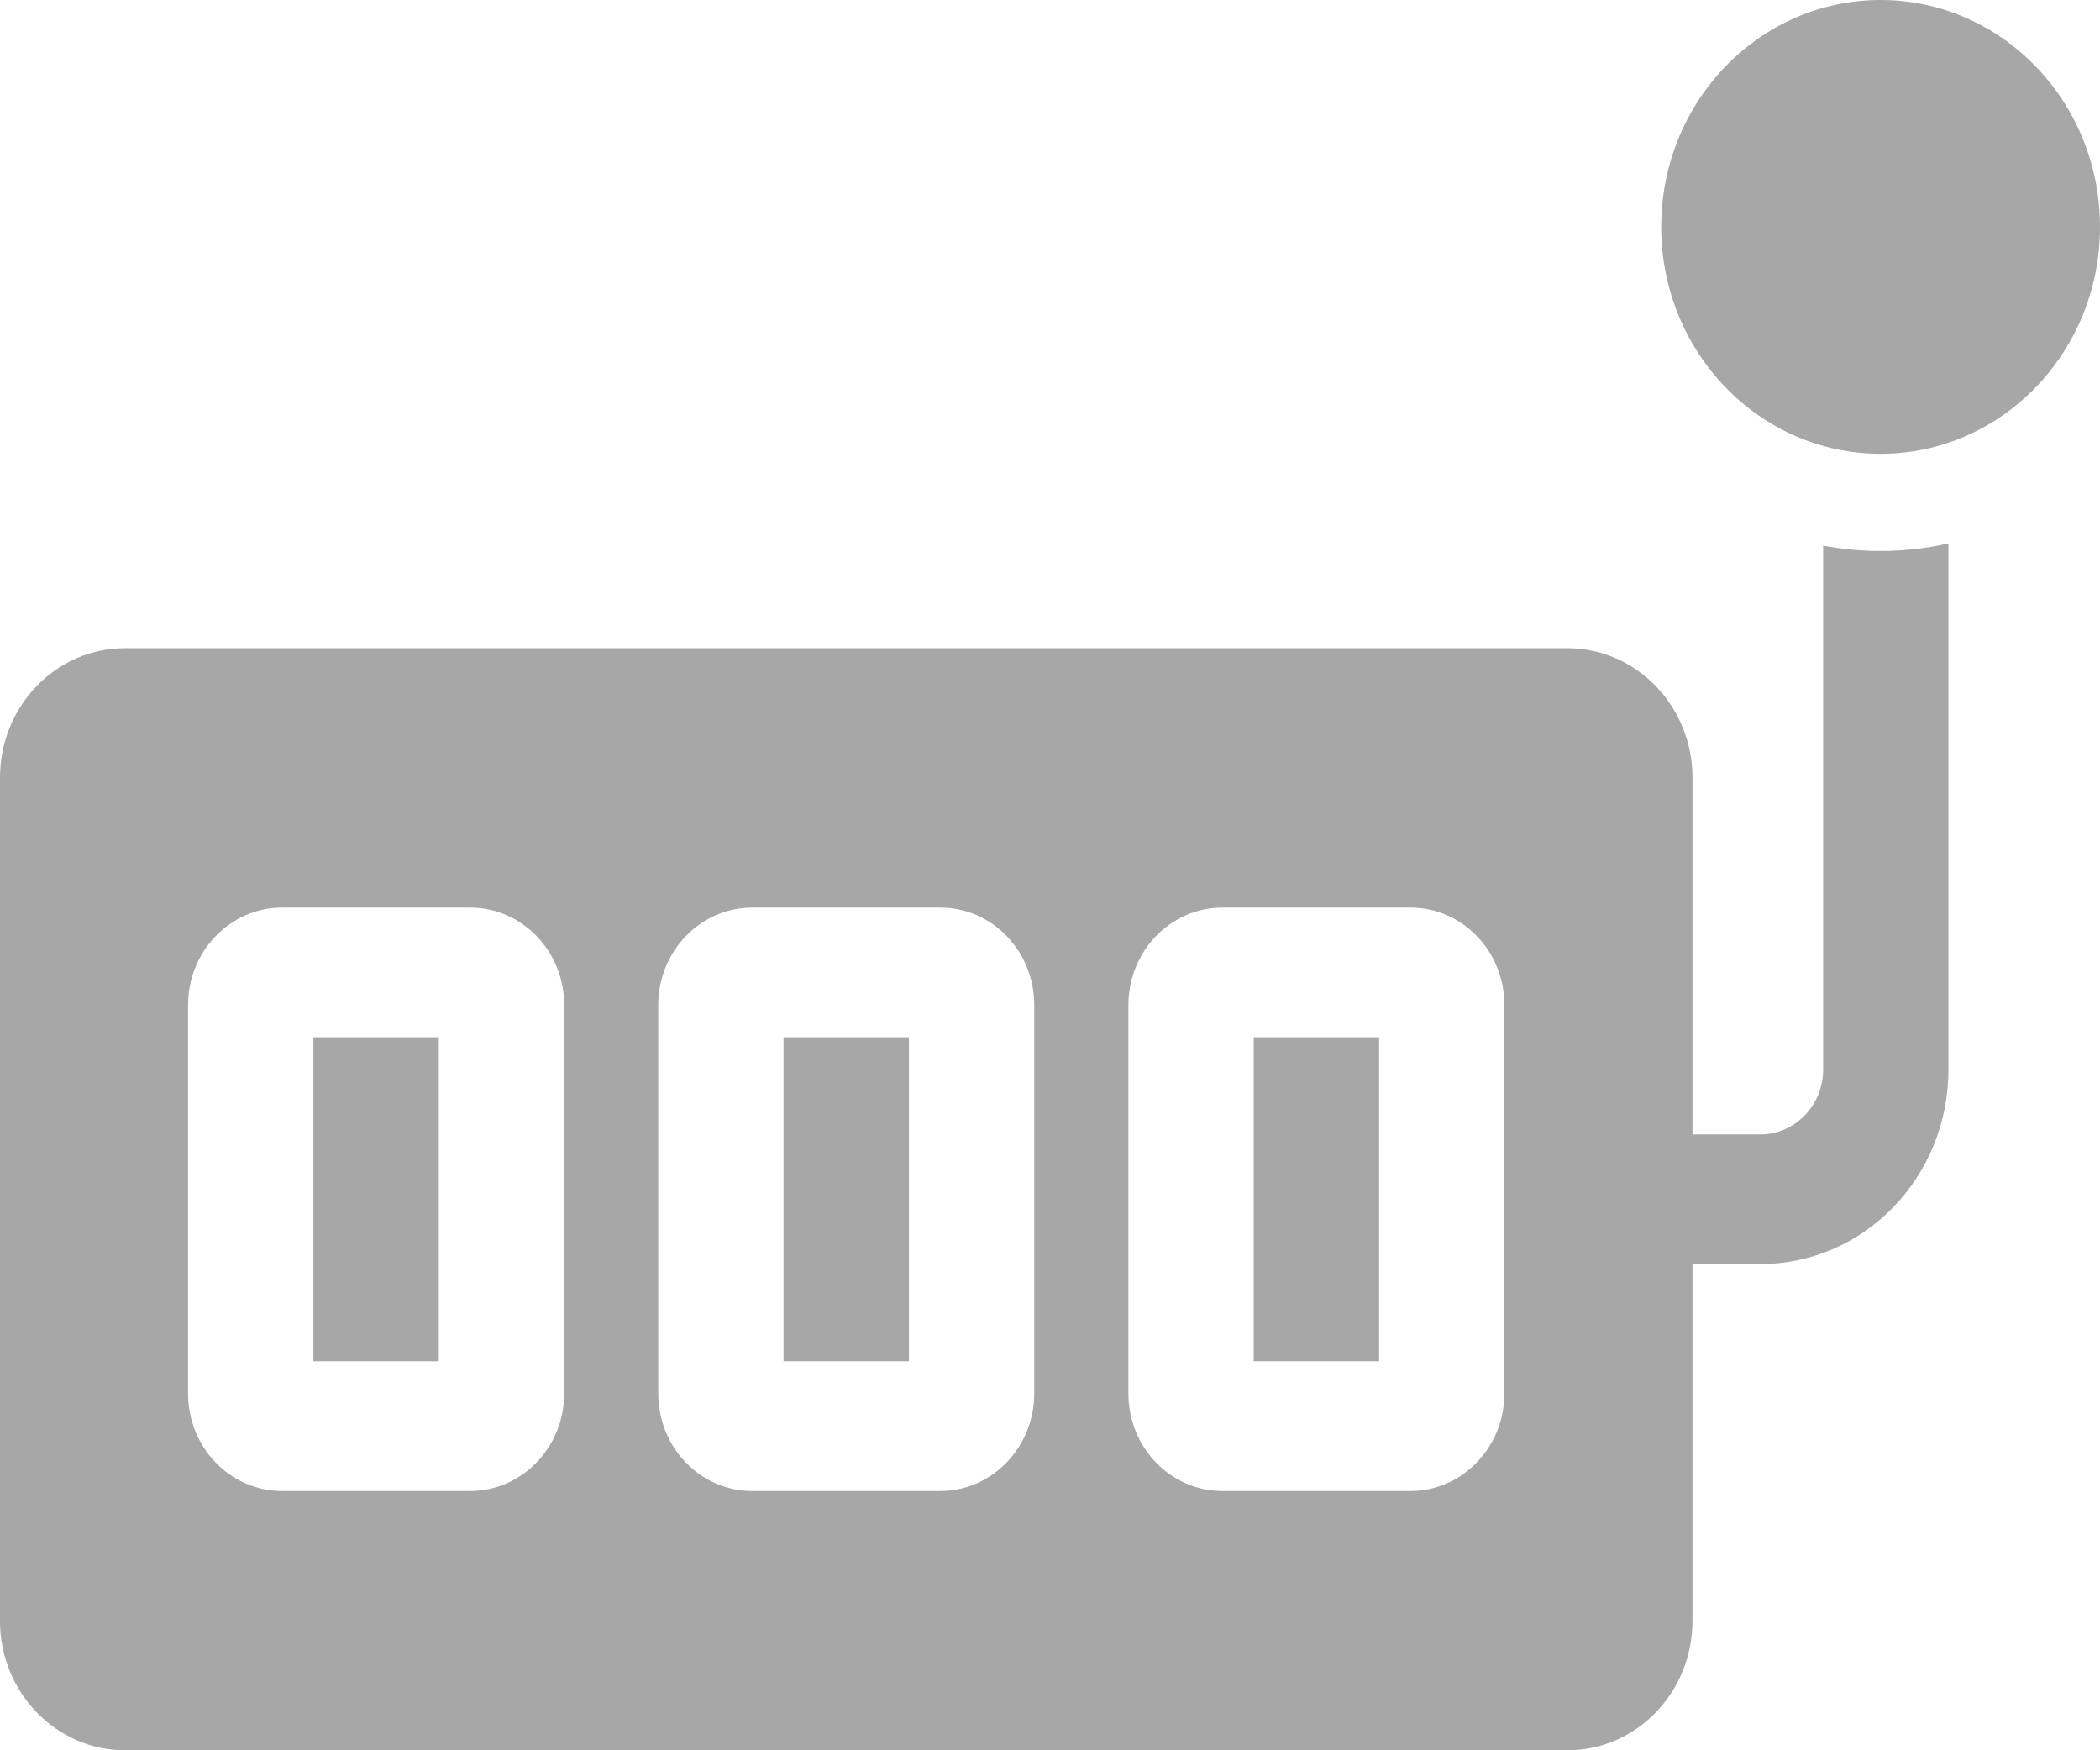 <svg width="18" height="15" viewBox="0 0 18 15" fill="none" xmlns="http://www.w3.org/2000/svg">
<path d="M3.761 11.666H2.686V8.889H3.761V11.666Z" fill="#A7A7A7"/>
<path d="M7.791 11.666H6.716V8.889H7.791V11.666Z" fill="#A7A7A7"/>
<path d="M11.821 11.666H10.746V8.889H11.821V11.666Z" fill="#A7A7A7"/>
<path fill-rule="evenodd" clip-rule="evenodd" d="M16.701 9.166C16.701 10.087 15.98 10.833 15.089 10.833H14.507V13.891C14.507 14.503 14.028 15 13.435 15H1.072C0.48 15 0 14.502 0 13.891V6.664C6.49802e-05 6.052 0.479 5.555 1.072 5.555H13.435C14.027 5.555 14.507 6.053 14.507 6.664V9.722H15.089C15.386 9.722 15.627 9.473 15.627 9.166V4.676C15.786 4.706 15.951 4.722 16.119 4.722C16.319 4.722 16.514 4.7 16.701 4.657V9.166ZM2.417 7.778C1.973 7.778 1.612 8.153 1.612 8.613V11.942C1.612 12.403 1.971 12.778 2.417 12.778H4.03C4.475 12.778 4.836 12.402 4.836 11.942V8.613C4.836 8.153 4.476 7.778 4.03 7.778H2.417ZM6.447 7.778C6.003 7.778 5.642 8.153 5.642 8.613V11.942C5.642 12.403 6.001 12.778 6.447 12.778H8.06C8.504 12.778 8.865 12.402 8.865 11.942V8.613C8.865 8.153 8.506 7.778 8.06 7.778H6.447ZM10.477 7.778C10.033 7.778 9.672 8.153 9.672 8.613V11.942C9.672 12.403 10.031 12.778 10.477 12.778H12.09C12.534 12.778 12.895 12.402 12.895 11.942V8.613C12.895 8.153 12.536 7.778 12.09 7.778H10.477Z" fill="#A7A7A7"/>
<path d="M16.119 0C17.158 7.31178e-05 18 0.871 18 1.944C18 3.018 17.158 3.889 16.119 3.889C15.081 3.889 14.239 3.018 14.239 1.944C14.239 0.871 15.081 0 16.119 0Z" fill="#A7A7A7"/>
</svg>
